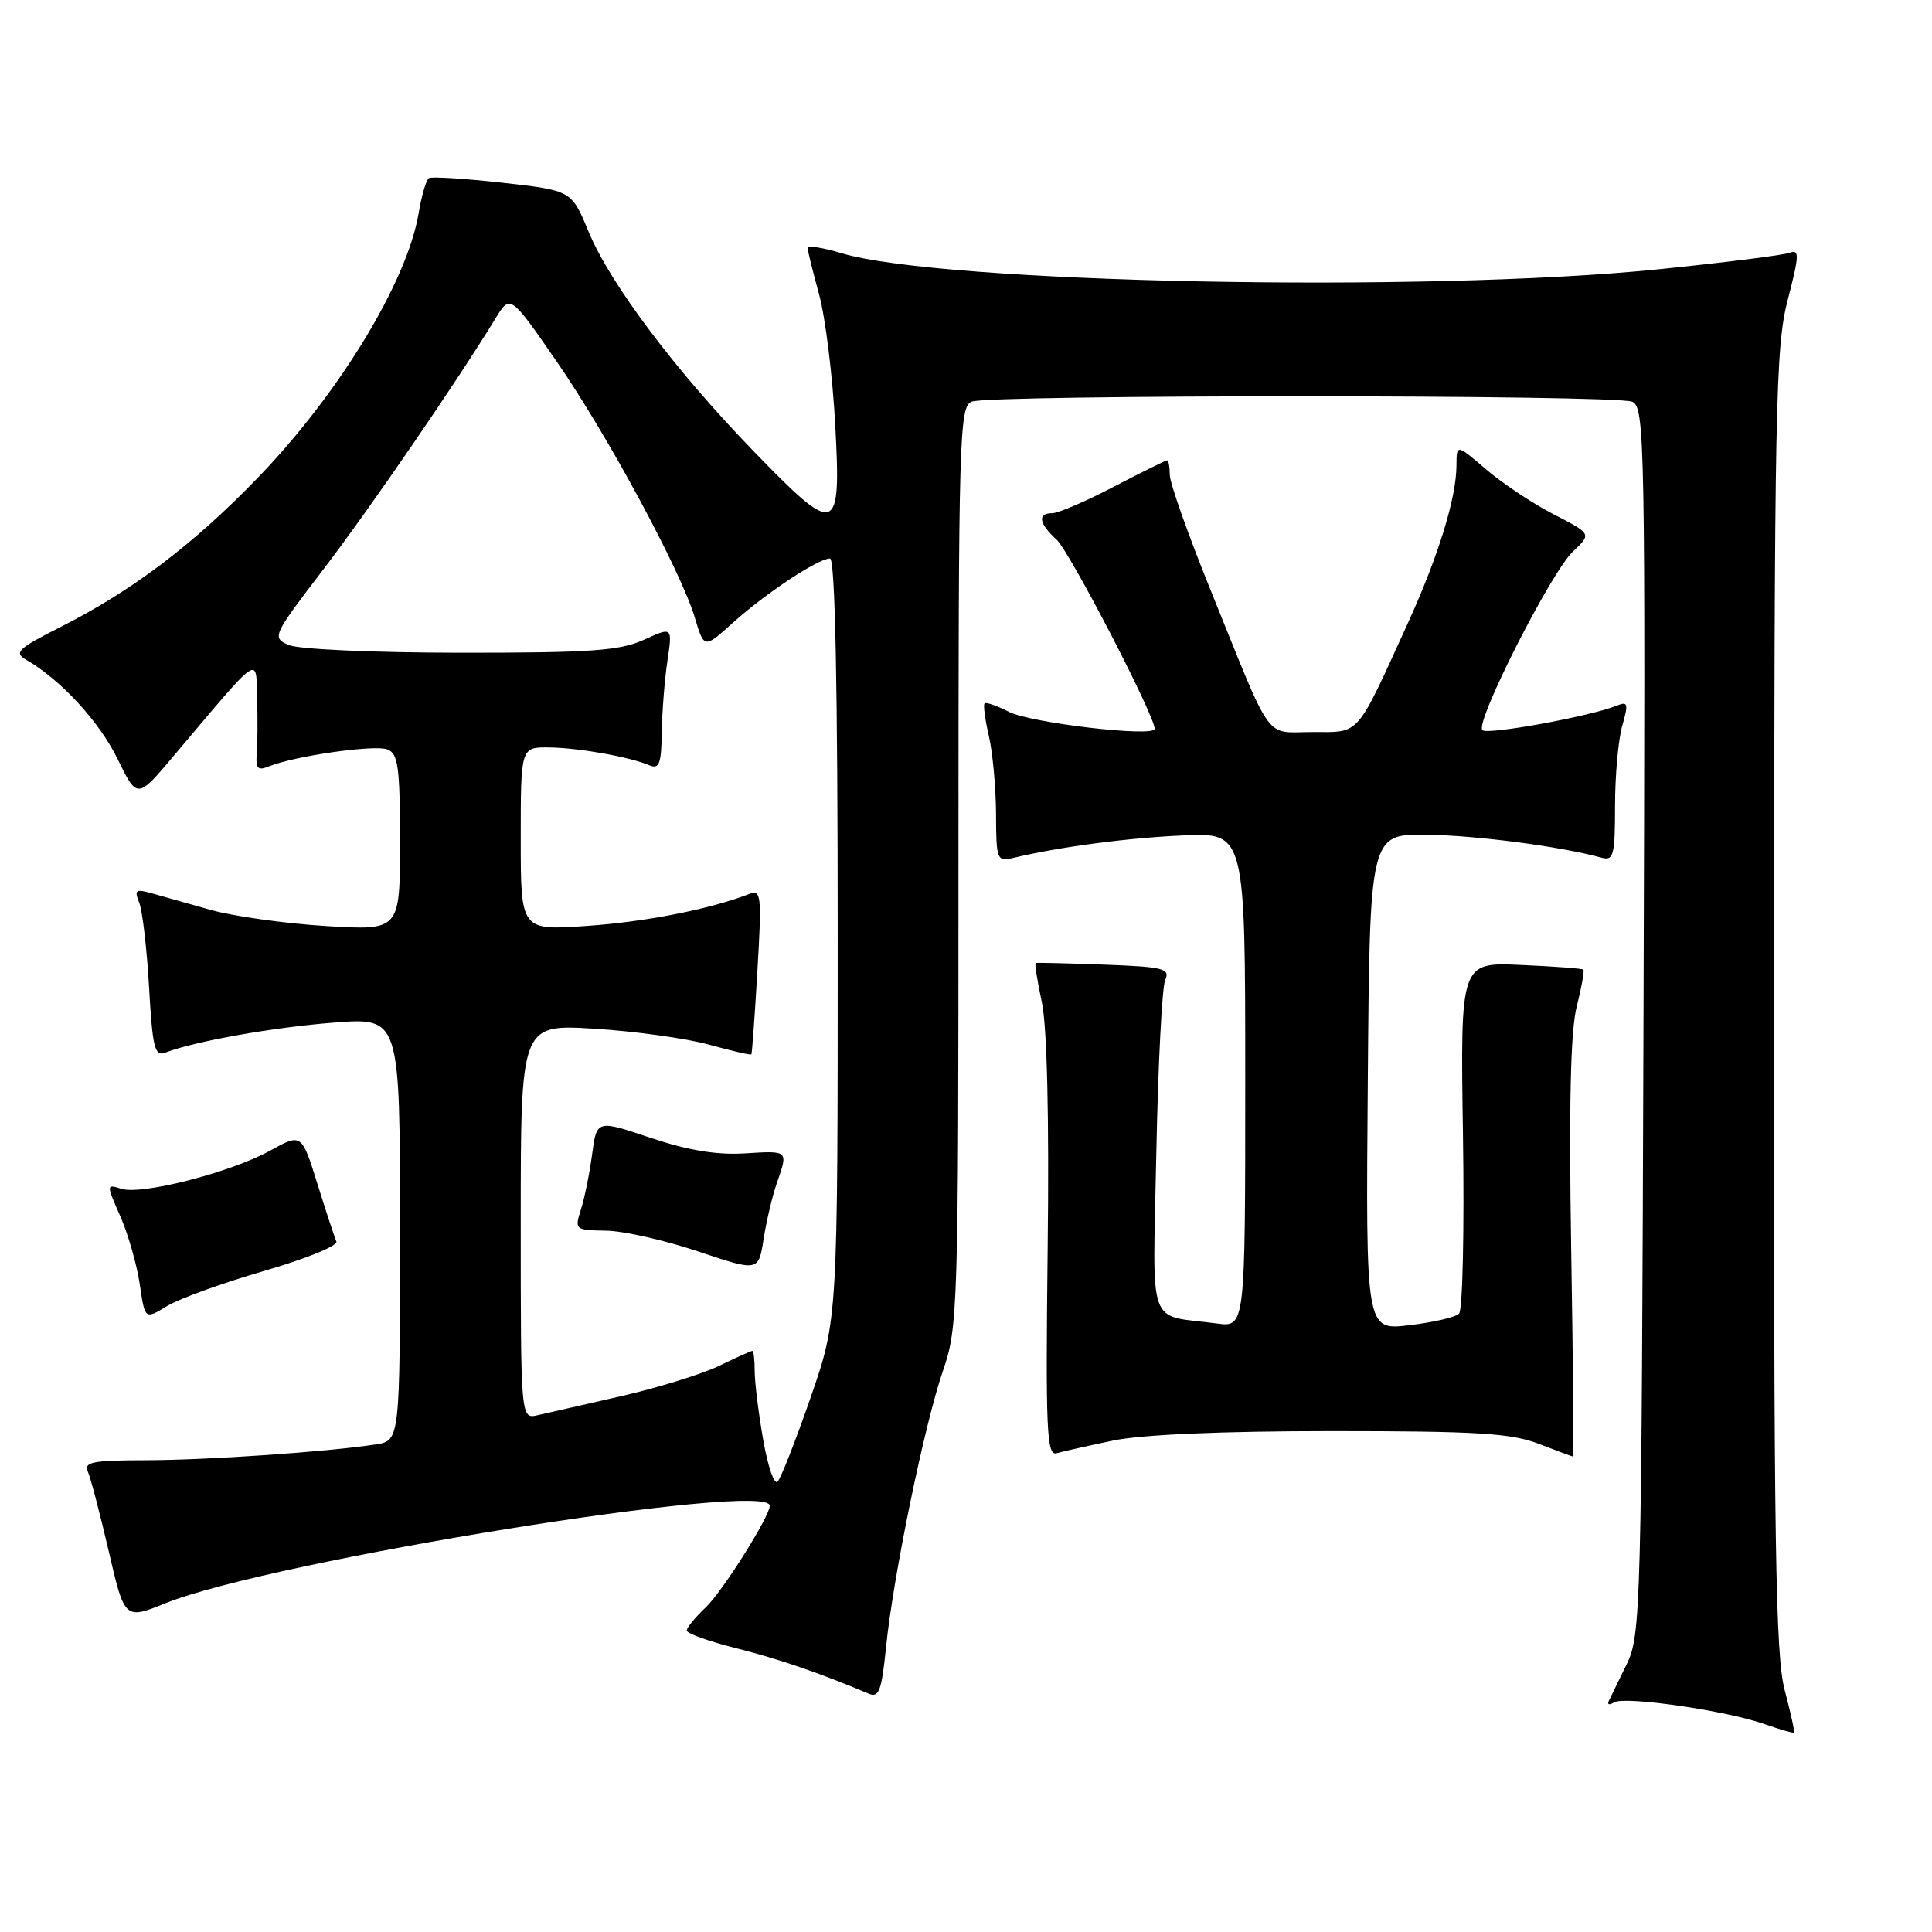 <?xml version="1.0" encoding="UTF-8" standalone="no"?>
<!DOCTYPE svg PUBLIC "-//W3C//DTD SVG 1.1//EN" "http://www.w3.org/Graphics/SVG/1.1/DTD/svg11.dtd" >
<svg xmlns="http://www.w3.org/2000/svg" xmlns:xlink="http://www.w3.org/1999/xlink" version="1.1" viewBox="0 0 256 256">
 <g >
 <path fill="currentColor"
d=" M 236.48 223.95 C 235.26 219.38 235.03 204.60 235.07 132.50 C 235.11 53.52 235.26 45.95 236.89 39.71 C 238.41 33.86 238.45 33.00 237.16 33.49 C 236.33 33.81 228.42 34.80 219.58 35.70 C 188.81 38.81 124.77 37.54 111.51 33.55 C 109.03 32.81 107.01 32.49 107.01 32.85 C 107.02 33.21 107.70 35.98 108.53 39.00 C 109.36 42.02 110.32 49.79 110.67 56.25 C 111.47 71.01 110.90 71.19 99.82 59.75 C 89.48 49.08 80.86 37.61 78.00 30.72 C 75.73 25.24 75.73 25.24 66.62 24.22 C 61.60 23.66 57.20 23.38 56.84 23.60 C 56.47 23.83 55.86 25.92 55.47 28.26 C 53.95 37.33 44.88 52.24 34.11 63.36 C 25.54 72.21 17.54 78.26 8.04 83.07 C 2.37 85.94 1.81 86.47 3.46 87.42 C 8.03 90.05 13.14 95.59 15.56 100.53 C 18.18 105.89 18.18 105.89 22.99 100.19 C 34.73 86.29 33.90 86.87 34.07 92.50 C 34.15 95.25 34.13 98.58 34.02 99.89 C 33.86 101.85 34.16 102.15 35.66 101.54 C 39.08 100.16 49.64 98.65 51.33 99.30 C 52.76 99.84 53.00 101.62 53.00 111.61 C 53.00 123.29 53.00 123.29 43.25 122.71 C 37.89 122.38 31.02 121.43 28.00 120.59 C 24.98 119.74 21.41 118.74 20.08 118.36 C 17.99 117.77 17.77 117.93 18.44 119.59 C 18.87 120.64 19.46 125.69 19.75 130.80 C 20.21 138.83 20.50 140.02 21.89 139.48 C 25.79 137.98 36.19 136.12 44.25 135.50 C 53.00 134.82 53.00 134.82 53.00 162.86 C 53.00 190.91 53.00 190.91 49.75 191.40 C 43.30 192.39 27.33 193.48 19.24 193.49 C 12.27 193.50 11.08 193.73 11.64 195.00 C 12.01 195.82 13.25 200.58 14.41 205.56 C 16.51 214.62 16.51 214.62 22.00 212.41 C 36.05 206.77 102.00 196.14 102.00 199.52 C 102.00 200.93 95.69 210.94 93.51 212.99 C 92.13 214.29 91.00 215.67 91.00 216.05 C 91.00 216.44 93.95 217.50 97.56 218.40 C 103.20 219.82 108.64 221.69 115.11 224.42 C 116.46 225.00 116.82 224.02 117.40 218.30 C 118.34 208.92 122.50 188.72 124.96 181.59 C 126.93 175.90 127.00 173.47 127.00 114.81 C 127.00 57.78 127.11 53.89 128.75 53.22 C 131.05 52.27 213.97 52.28 216.27 53.23 C 217.95 53.92 218.03 58.22 217.77 135.23 C 217.51 213.43 217.43 216.65 215.55 220.50 C 214.48 222.70 213.41 224.90 213.17 225.39 C 212.94 225.88 213.25 225.96 213.88 225.57 C 215.27 224.72 228.75 226.66 233.83 228.46 C 235.85 229.17 237.60 229.67 237.71 229.58 C 237.83 229.48 237.27 226.95 236.48 223.95 Z  M 147.50 190.88 C 151.31 190.09 161.90 189.63 176.50 189.63 C 195.67 189.63 200.23 189.91 203.88 191.31 C 206.28 192.24 208.34 193.00 208.44 193.00 C 208.55 193.00 208.44 180.65 208.19 165.55 C 207.88 146.44 208.10 136.67 208.91 133.42 C 209.56 130.86 209.96 128.63 209.80 128.48 C 209.63 128.33 205.90 128.05 201.50 127.86 C 193.50 127.50 193.50 127.50 193.85 150.35 C 194.04 162.92 193.81 173.59 193.33 174.07 C 192.86 174.54 189.89 175.23 186.72 175.60 C 180.97 176.28 180.97 176.28 181.24 143.39 C 181.50 110.50 181.50 110.50 189.13 110.61 C 195.77 110.71 206.80 112.16 212.25 113.66 C 213.80 114.08 214.00 113.30 214.00 106.81 C 214.00 102.78 214.43 97.99 214.96 96.15 C 215.80 93.21 215.71 92.90 214.21 93.51 C 210.67 94.93 197.07 97.41 196.42 96.75 C 195.41 95.74 205.53 75.79 208.43 73.07 C 210.90 70.74 210.90 70.74 205.87 68.15 C 203.11 66.73 199.08 64.05 196.92 62.20 C 193.00 58.84 193.00 58.84 192.99 61.67 C 192.97 65.98 190.61 73.64 186.58 82.50 C 179.60 97.81 180.31 97.00 173.93 97.00 C 167.44 97.00 168.77 98.86 160.40 78.17 C 157.43 70.84 155.00 63.98 155.00 62.92 C 155.00 61.86 154.84 61.00 154.64 61.00 C 154.45 61.00 151.26 62.58 147.57 64.50 C 143.88 66.43 140.21 68.00 139.43 68.00 C 137.43 68.00 137.65 69.37 140.00 71.50 C 141.72 73.05 153.00 94.81 153.00 96.57 C 153.00 97.72 136.56 95.80 133.66 94.31 C 132.09 93.51 130.66 93.01 130.46 93.20 C 130.27 93.40 130.52 95.34 131.03 97.53 C 131.54 99.71 131.96 104.36 131.98 107.86 C 132.00 113.94 132.10 114.19 134.25 113.68 C 140.42 112.21 149.33 111.03 156.75 110.70 C 165.00 110.33 165.00 110.33 165.00 143.10 C 165.00 175.87 165.00 175.87 161.25 175.37 C 151.86 174.12 152.75 176.62 153.22 152.71 C 153.45 141.04 153.98 130.75 154.40 129.83 C 155.07 128.34 154.15 128.11 146.33 127.82 C 141.47 127.64 137.38 127.54 137.23 127.60 C 137.08 127.66 137.45 130.00 138.05 132.80 C 138.74 136.02 139.03 148.05 138.82 165.44 C 138.54 189.54 138.69 192.93 140.00 192.56 C 140.82 192.33 144.20 191.57 147.50 190.88 Z  M 35.05 168.39 C 40.53 166.80 44.81 165.06 44.57 164.51 C 44.33 163.95 43.19 160.50 42.05 156.83 C 39.96 150.16 39.96 150.16 35.73 152.50 C 30.51 155.37 18.76 158.38 16.06 157.52 C 14.08 156.89 14.08 156.92 15.95 161.19 C 16.99 163.56 18.14 167.60 18.52 170.17 C 19.20 174.85 19.20 174.85 22.15 173.05 C 23.78 172.07 29.58 169.97 35.05 168.39 Z  M 101.12 190.75 C 100.50 187.22 100.00 183.14 100.00 181.67 C 100.00 180.20 99.86 179.00 99.69 179.00 C 99.52 179.00 97.52 179.90 95.25 181.00 C 92.97 182.09 87.15 183.89 82.31 185.00 C 77.46 186.10 72.49 187.24 71.25 187.52 C 69.00 188.04 69.00 188.04 69.00 161.87 C 69.00 135.71 69.00 135.71 78.75 136.31 C 84.11 136.64 90.95 137.59 93.95 138.42 C 96.95 139.25 99.48 139.83 99.56 139.71 C 99.65 139.60 100.01 134.61 100.36 128.64 C 100.95 118.58 100.87 117.84 99.25 118.47 C 94.05 120.48 85.50 122.16 77.75 122.69 C 69.00 123.30 69.00 123.30 69.00 111.15 C 69.00 99.00 69.00 99.00 72.75 99.04 C 76.68 99.09 83.40 100.28 86.06 101.41 C 87.35 101.95 87.63 101.19 87.69 97.05 C 87.73 94.29 88.07 90.01 88.44 87.54 C 89.11 83.05 89.11 83.05 85.31 84.78 C 82.10 86.23 78.28 86.50 61.00 86.49 C 49.34 86.48 39.52 86.03 38.23 85.46 C 36.02 84.47 36.12 84.24 42.83 75.47 C 49.01 67.38 60.44 50.73 65.62 42.25 C 67.60 39.00 67.60 39.00 73.66 47.75 C 80.47 57.59 90.20 75.61 92.07 81.84 C 93.30 85.96 93.30 85.96 97.12 82.51 C 101.38 78.66 108.42 74.00 109.98 74.00 C 110.66 74.00 111.00 90.81 111.00 124.40 C 111.00 174.81 111.00 174.81 107.42 185.15 C 105.45 190.84 103.47 195.87 103.03 196.33 C 102.59 196.79 101.73 194.28 101.12 190.75 Z  M 102.93 156.78 C 104.45 152.40 104.53 152.47 98.68 152.83 C 94.98 153.06 91.16 152.43 86.21 150.77 C 79.07 148.37 79.07 148.37 78.46 152.94 C 78.13 155.45 77.46 158.74 76.98 160.25 C 76.12 162.95 76.19 163.00 80.30 163.07 C 82.61 163.10 88.10 164.34 92.50 165.82 C 100.50 168.50 100.50 168.50 101.18 164.18 C 101.55 161.80 102.34 158.47 102.93 156.78 Z "/>
</g>
</svg>